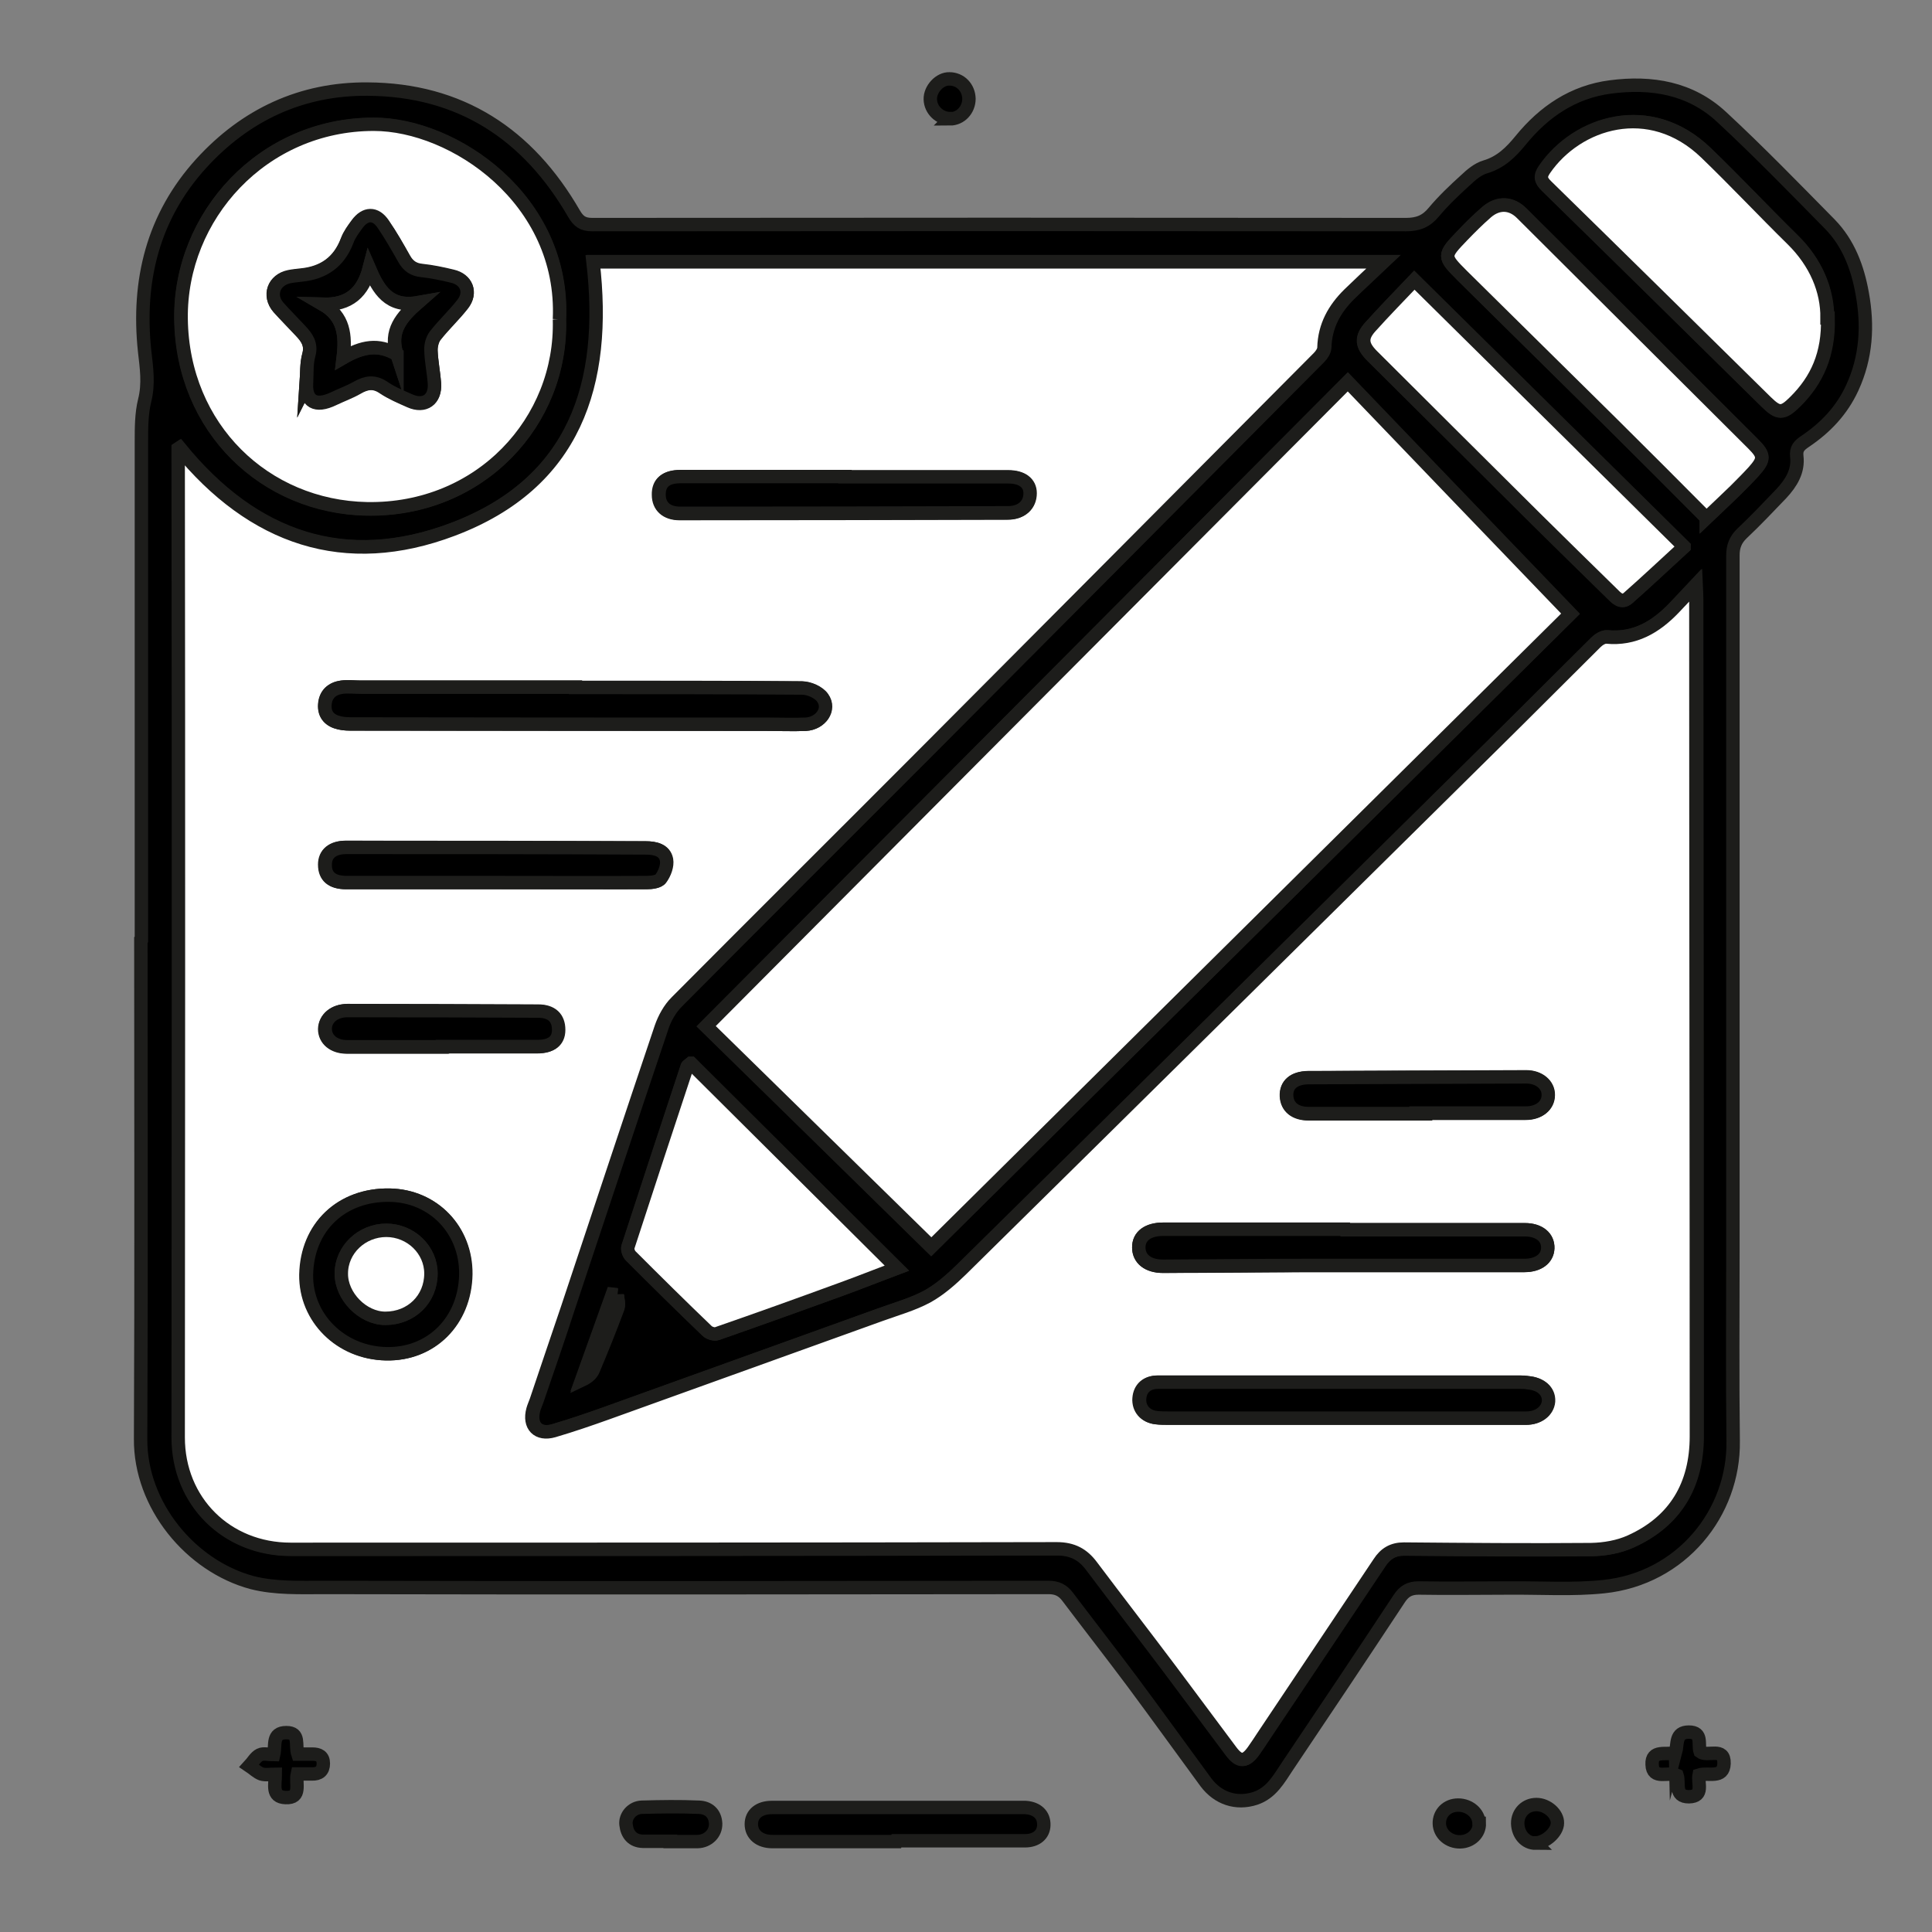 <?xml version="1.0" encoding="UTF-8"?>
<svg id="Layer_1" data-name="Layer 1" xmlns="http://www.w3.org/2000/svg" viewBox="0 0 72 72"><rect x="0" y="0" width="72" height="72" fill="#808080" stroke="none"/>
  <defs>
    <style>
      .cls-1 {
        fill: #fff;
      }

      .cls-1, .cls-2 {
        stroke: #1d1d1b;
        stroke-miterlimit: 10;
        stroke-width: .5px;
      }
    </style>
  </defs>
  <path class="cls-2" d="m5.27,35.01c0-6.18,0-12.36,0-18.54,0-.52,0-1.05.12-1.54.16-.63.07-1.22,0-1.84-.28-2.63.31-5.02,2.11-7,1.65-1.81,3.73-2.79,6.2-2.77,3.46.02,5.98,1.68,7.69,4.64.17.29.33.41.68.41,10.11-.01,20.22-.01,30.33,0,.44,0,.75-.12,1.03-.46.36-.43.77-.82,1.19-1.2.21-.2.46-.41.73-.49.58-.17.96-.55,1.32-.99.87-1.07,1.96-1.81,3.35-1.99,1.53-.2,2.98.04,4.14,1.12,1.39,1.29,2.71,2.65,4.04,4,.69.71,1.03,1.62,1.2,2.58.22,1.2.15,2.38-.37,3.51-.39.85-1,1.49-1.76,2-.22.15-.34.27-.31.55.07.56-.21,1-.57,1.39-.48.5-.96,1.01-1.47,1.49-.24.23-.34.48-.34.82,0,8.66,0,17.31,0,25.97,0,2.34-.02,4.68.01,7.03.04,2.67-1.92,5.13-4.83,5.43-1.16.12-2.34.04-3.51.05-1.13,0-2.25.02-3.38,0-.34,0-.54.12-.72.39-1.38,2.09-2.77,4.17-4.17,6.25-.32.48-.6,1-1.2,1.2-.71.23-1.39,0-1.84-.6-.91-1.24-1.81-2.49-2.73-3.73-.8-1.07-1.62-2.12-2.42-3.18-.18-.24-.39-.35-.71-.35-9,.01-17.99.02-26.99,0-.9,0-1.83.04-2.69-.18-2.29-.61-4.18-2.89-4.16-5.36.03-6.2.01-12.39.01-18.59Zm1.4-18.3c0,.16,0,.31,0,.47,0,6.33.01,12.66.01,18.99,0,5.8-.01,11.59-.01,17.39,0,2.39,1.81,4.17,4.19,4.17,9.52,0,19.03,0,28.55-.02.59,0,.97.21,1.31.66.97,1.29,1.95,2.57,2.93,3.86.76,1,1.5,2.02,2.26,3.03.31.41.53.4.83-.02.13-.18.25-.37.37-.55,1.44-2.15,2.88-4.31,4.32-6.46.22-.33.5-.51.92-.51,2.33.02,4.65.04,6.98.02.49,0,1.02-.1,1.46-.3,1.67-.75,2.46-2.11,2.46-3.92,0-10.4-.01-20.81-.02-31.21,0-.14-.01-.28-.02-.51-.32.34-.56.6-.8.85-.69.71-1.47,1.18-2.51,1.08-.13-.01-.3.1-.4.2-1.29,1.27-2.56,2.55-3.84,3.82-6.6,6.52-13.19,13.04-19.8,19.55-.39.38-.81.75-1.28,1.01-.54.29-1.15.46-1.73.67-3.39,1.22-6.78,2.44-10.17,3.66-.67.24-1.34.47-2.02.67-.59.18-.93-.18-.77-.78.03-.11.08-.22.12-.33.4-1.16.8-2.32,1.18-3.49,1.16-3.48,2.31-6.96,3.48-10.43.11-.34.31-.69.56-.94,3.12-3.14,6.26-6.27,9.39-9.4,4.85-4.87,9.7-9.74,14.55-14.62.1-.1.19-.24.2-.37.02-.81.38-1.45.94-2,.4-.39.81-.76,1.27-1.2h-29.45c.53,4.55-.68,8.25-5.23,9.97-4.02,1.52-7.45.35-10.2-3.03Zm43.55-2.47c-8.02,8.06-15.95,16.02-23.91,24.01,2.82,2.76,5.6,5.48,8.39,8.22,7.99-7.91,15.96-15.81,23.82-23.59-2.76-2.87-5.5-5.73-8.3-8.64Zm-29.38-2.33c.2-4.47-3.94-7.27-6.92-7.27-4.13,0-7.23,3.42-7.18,7.25.05,4.08,3.13,7.01,6.93,7.08,4.23.07,7.28-3.26,7.17-7.06Zm47.27-.05c0-1.04-.42-2.07-1.29-2.92-1.09-1.07-2.13-2.18-3.23-3.24-2.09-2.02-4.8-1.14-6.01.62-.18.26-.15.41.08.63,2.73,2.67,5.45,5.35,8.17,8.03.45.45.61.46,1.08,0,.82-.81,1.25-1.78,1.22-3.12Zm-42.36,27.77c-.11.09-.12.09-.13.11-.74,2.24-1.48,4.49-2.21,6.73-.03.09.03.26.1.33.94.94,1.89,1.88,2.85,2.8.08.08.27.13.37.1,1.53-.54,3.06-1.09,4.59-1.64.69-.25,1.36-.52,2.11-.8-2.6-2.58-5.14-5.11-7.67-7.63Zm37.84-20.33c.39-.37.74-.7,1.08-1.03.23-.23.46-.46.68-.7.42-.46.42-.6-.02-1.04-2.87-2.87-5.74-5.73-8.62-8.59-.39-.39-.88-.41-1.31-.04-.31.27-.61.56-.89.86-.74.77-.74.78,0,1.52,1.85,1.84,3.71,3.66,5.56,5.49,1.17,1.16,2.32,2.32,3.52,3.52Zm-.84,1.08c-3.37-3.33-6.67-6.59-10.05-9.93-.57.6-1.12,1.16-1.64,1.74-.36.4-.32.69.07,1.08,2.03,2.01,4.05,4.03,6.08,6.05.95.94,1.9,1.87,2.85,2.8.16.16.36.39.61.17.68-.6,1.35-1.23,2.08-1.9Zm-39.75,27.87l-.18-.02c-.38,1.06-.76,2.12-1.14,3.18.2-.08.35-.21.42-.38.32-.76.63-1.53.92-2.31.05-.14-.01-.32-.02-.48Z"/>
  <path class="cls-2" d="m33.4,68.63c-1.54,0-3.08,0-4.62,0-.47,0-.78-.26-.78-.65,0-.38.3-.62.76-.62,2.99,0,5.98,0,8.97,0,.16,0,.33,0,.49,0,.44.03.69.28.68.66-.01.35-.28.58-.7.58-.99,0-1.98,0-2.97,0-.61,0-1.21,0-1.82,0,0,0,0,0,0,0Z"/>
  <path class="cls-2" d="m24.98,68.62c-.34,0-.68,0-1.02,0-.39-.01-.59-.26-.63-.62-.04-.32.23-.64.59-.65.71-.02,1.42-.03,2.12,0,.36.01.61.22.63.61.01.37-.29.66-.67.67-.18,0-.35,0-.53,0-.16,0-.32,0-.49,0h0Z"/>
  <path class="cls-2" d="m10.2,65.39c.08-.34-.08-.82.47-.82.53,0,.32.46.43.8.17,0,.36,0,.54,0,.24,0,.41.08.41.35,0,.27-.15.4-.43.39-.18,0-.35,0-.54,0-.08.35.18.91-.44.88-.53-.02-.38-.48-.38-.87-.18,0-.36.04-.52-.01-.16-.06-.3-.2-.45-.3.13-.14.23-.33.39-.41.14-.07.34-.01.52-.01Z"/>
  <path class="cls-2" d="m62.44,65.33c.09-.34-.02-.78.5-.78.53,0,.33.46.42.73.27.21.91-.2.89.44-.02.59-.59.32-.93.43-.06.3.2.8-.38.81-.56,0-.34-.51-.44-.8-.32-.15-.91.19-.93-.4-.03-.57.53-.35.87-.44Z"/>
  <path class="cls-2" d="m35.41,4.42c-.39,0-.73-.32-.74-.72-.01-.38.35-.77.71-.76.41,0,.72.32.73.74,0,.41-.31.75-.71.75Z"/>
  <path class="cls-2" d="m57.23,68.69c-.38,0-.66-.32-.67-.74,0-.4.3-.7.7-.7.4,0,.79.35.78.69,0,.34-.45.74-.82.74Z"/>
  <path class="cls-2" d="m55.13,67.95c.01.37-.3.68-.71.69-.42.01-.77-.29-.78-.68-.01-.39.29-.69.7-.69.42,0,.77.3.78.68Z"/>
  <path class="cls-1" d="m6.67,16.7c2.75,3.38,6.19,4.55,10.2,3.03,4.55-1.72,5.76-5.42,5.23-9.97h29.45c-.46.43-.87.81-1.27,1.2-.56.55-.92,1.19-.94,2,0,.12-.1.27-.2.37-4.85,4.88-9.7,9.75-14.55,14.62-3.13,3.14-6.27,6.26-9.39,9.4-.25.25-.44.6-.56.94-1.17,3.47-2.32,6.95-3.48,10.43-.39,1.16-.79,2.32-1.18,3.49-.04.11-.09.22-.12.33-.16.59.18.95.77.78.68-.2,1.35-.43,2.02-.67,3.39-1.22,6.78-2.44,10.17-3.66.58-.21,1.19-.38,1.73-.67.47-.26.89-.63,1.28-1.01,6.61-6.51,13.2-13.03,19.8-19.55,1.29-1.27,2.56-2.55,3.84-3.82.1-.1.27-.21.4-.2,1.04.1,1.83-.37,2.51-1.08.24-.25.48-.51.8-.85.01.24.02.38.02.51,0,10.4.02,20.81.02,31.21,0,1.81-.79,3.17-2.46,3.92-.44.2-.97.29-1.46.3-2.33.02-4.65,0-6.98-.02-.42,0-.7.17-.92.51-1.44,2.15-2.88,4.31-4.32,6.46-.12.18-.24.37-.37.55-.3.42-.52.43-.83.02-.76-1.01-1.5-2.02-2.26-3.03-.97-1.29-1.96-2.57-2.93-3.86-.33-.45-.72-.66-1.31-.66-9.52.02-19.03.02-28.55.02-2.39,0-4.19-1.79-4.19-4.17,0-5.8.01-11.59.01-17.39,0-6.33,0-12.66-.01-18.99,0-.16,0-.31,0-.47Zm14.77,8.91h0c-2.67,0-5.33,0-8,0-.24,0-.48-.03-.71,0-.36.05-.6.26-.63.64-.03.39.2.61.55.69.17.04.35.04.53.04,5.14,0,10.28,0,15.42.01.47,0,.95.02,1.42,0,.56-.03.92-.57.63-.98-.15-.21-.51-.36-.77-.37-2.81-.03-5.63-.02-8.44-.02Zm28.62,20.21s0,0,0-.01c-2.24,0-4.48,0-6.71,0-.57,0-.92.25-.91.68,0,.43.35.7.9.7,1.78,0,3.56-.02,5.33-.03,2.71,0,5.42,0,8.14,0,.52,0,.85-.25.87-.64.01-.41-.32-.69-.85-.69-2.25,0-4.51,0-6.76,0Zm0,7.03h0c2.27,0,4.53,0,6.8,0,.47,0,.8-.27.83-.63.03-.37-.28-.65-.77-.69-.09,0-.18-.02-.27-.02-4.5,0-9,0-13.51,0-.41,0-.66.23-.69.6-.03.38.22.67.62.72.16.02.33.02.49.02,2.16,0,4.32,0,6.49,0Zm-32.72-5.36c.03-1.64-1.19-2.92-2.83-2.95-1.8-.03-3.08,1.2-3.11,2.97-.02,1.61,1.29,2.91,2.97,2.94,1.68.04,2.94-1.22,2.97-2.96Zm14.13-29.72h0c-2.04,0-4.09,0-6.13,0-.54,0-.81.23-.8.67,0,.43.29.7.79.7,4.07,0,8.15-.01,12.22-.02.51,0,.82-.3.82-.73,0-.39-.3-.61-.81-.61-2.03,0-4.06,0-6.09,0Zm-12.98,15.12c1.87,0,3.73,0,5.6,0,.18,0,.44-.03.52-.15.14-.19.25-.48.21-.7-.07-.37-.43-.44-.77-.44-3.72,0-7.44-.01-11.16-.02-.51,0-.79.24-.79.64,0,.44.26.67.79.67,1.87,0,3.73,0,5.6,0Zm34.27,8.61s0,0,0-.01c1.36,0,2.72,0,4.09,0,.5,0,.83-.28.84-.67,0-.39-.34-.68-.82-.68-2.71,0-5.42.02-8.13.03-.53,0-.82.26-.8.68.02.41.32.66.83.66,1.33,0,2.67,0,4,0Zm-36.29-2.49h0c1.18,0,2.37,0,3.55,0,.51,0,.78-.22.78-.62,0-.45-.26-.7-.77-.7-2.37,0-4.73-.02-7.1-.02-.47,0-.82.29-.83.68,0,.39.33.67.82.67,1.18,0,2.37,0,3.55,0Z"/>
  <path class="cls-1" d="m50.23,14.23c2.79,2.91,5.54,5.77,8.3,8.64-7.85,7.78-15.82,15.67-23.82,23.59-2.79-2.73-5.57-5.46-8.39-8.22,7.95-7.99,15.88-15.95,23.91-24.01Z"/>
  <path class="cls-1" d="m20.85,11.9c.11,3.79-2.94,7.13-7.17,7.06-3.8-.07-6.88-3-6.93-7.08-.05-3.83,3.04-7.25,7.18-7.25,2.98,0,7.12,2.8,6.92,7.27Zm-9.43,2.43c-.02.64.33.87,1.01.54.29-.14.6-.25.88-.41.34-.2.63-.25.98-.01.3.2.65.35.99.5.54.24.95-.05.91-.65-.03-.41-.11-.82-.13-1.23,0-.18.05-.41.16-.55.32-.41.7-.76,1.02-1.17.34-.43.15-.92-.39-1.04-.37-.09-.75-.17-1.13-.21-.31-.03-.51-.17-.66-.44-.24-.44-.49-.88-.78-1.29-.29-.42-.67-.41-.97,0-.14.19-.28.39-.37.61-.3.8-.89,1.21-1.72,1.29-.15.01-.29.03-.44.06-.58.11-.78.7-.4,1.14.27.3.55.58.82.87.24.25.42.5.31.9-.09.32-.07.67-.1,1.11Z"/>
  <path class="cls-1" d="m68.11,11.85c.04,1.34-.4,2.31-1.22,3.12-.46.46-.62.45-1.08,0-2.72-2.68-5.44-5.36-8.17-8.03-.23-.22-.26-.37-.08-.63,1.21-1.76,3.92-2.63,6.01-.62,1.1,1.06,2.14,2.17,3.23,3.24.87.86,1.3,1.89,1.29,2.92Z"/>
  <path class="cls-1" d="m25.75,39.63c2.53,2.52,5.08,5.05,7.67,7.63-.74.28-1.42.55-2.11.8-1.53.56-3.06,1.11-4.59,1.64-.1.04-.29-.02-.37-.1-.96-.92-1.91-1.86-2.85-2.8-.07-.07-.13-.24-.1-.33.73-2.25,1.47-4.49,2.21-6.73,0-.01.02-.02.13-.11Z"/>
  <path class="cls-1" d="m63.59,19.3c-1.19-1.2-2.35-2.36-3.52-3.52-1.85-1.83-3.71-3.66-5.56-5.49-.74-.74-.74-.75,0-1.52.29-.3.58-.59.89-.86.43-.37.92-.35,1.31.04,2.87,2.86,5.75,5.73,8.62,8.59.43.43.43.58.02,1.04-.22.24-.45.47-.68.7-.34.33-.68.65-1.08,1.03Z"/>
  <path class="cls-1" d="m62.76,20.38c-.73.67-1.4,1.3-2.08,1.9-.25.22-.44,0-.61-.17-.95-.93-1.9-1.86-2.85-2.8-2.03-2.01-4.05-4.03-6.08-6.05-.39-.39-.43-.68-.07-1.08.52-.58,1.07-1.14,1.64-1.74,3.38,3.34,6.68,6.6,10.05,9.93Z"/>
  <path class="cls-1" d="m23.01,48.26c.01.16.07.34.02.48-.29.78-.6,1.55-.92,2.31-.07.17-.23.29-.42.38.38-1.06.76-2.12,1.14-3.18l.18.02Z"/>
  <path class="cls-2" d="m21.45,25.62c2.81,0,5.63,0,8.44.02.27,0,.63.16.77.37.3.42-.07.95-.63.98-.47.02-.95,0-1.42,0-5.14,0-10.28,0-15.42-.01-.18,0-.36,0-.53-.04-.36-.08-.58-.29-.55-.69.03-.38.27-.59.63-.64.23-.03.47,0,.71,0,2.67,0,5.33,0,8,0h0Z"/>
  <path class="cls-2" d="m50.07,45.83c2.25,0,4.51,0,6.76,0,.53,0,.87.28.85.69-.01.38-.35.64-.87.64-2.71,0-5.42,0-8.14,0-1.78,0-3.56.02-5.33.03-.55,0-.9-.27-.9-.7,0-.43.35-.68.91-.68,2.24,0,4.48,0,6.71,0,0,0,0,0,0,.01Z"/>
  <path class="cls-2" d="m50.07,52.85c-2.16,0-4.32,0-6.49,0-.16,0-.33,0-.49-.02-.41-.05-.65-.35-.62-.72.03-.37.28-.6.69-.6,4.5,0,9,0,13.51,0,.09,0,.18,0,.27.02.49.04.79.32.77.69-.03.36-.37.63-.83.63-2.27,0-4.53,0-6.8,0h0Z"/>
  <path class="cls-2" d="m17.36,47.49c-.03,1.74-1.29,3-2.97,2.96-1.68-.04-2.99-1.34-2.97-2.94.03-1.78,1.31-3,3.11-2.97,1.63.03,2.85,1.31,2.83,2.95Zm-2.96-1.64c-.91,0-1.67.72-1.68,1.61,0,.84.8,1.67,1.64,1.67.97,0,1.7-.72,1.7-1.67,0-.88-.75-1.61-1.67-1.61Z"/>
  <path class="cls-2" d="m31.49,17.77c2.03,0,4.06,0,6.09,0,.51,0,.81.23.81.61,0,.43-.31.73-.82.73-4.07.01-8.15.02-12.22.02-.5,0-.79-.26-.79-.7,0-.44.26-.67.8-.67,2.04,0,4.09,0,6.13,0h0Z"/>
  <path class="cls-2" d="m18.51,32.89c-1.87,0-3.73,0-5.6,0-.53,0-.8-.23-.79-.67,0-.4.28-.64.79-.64,3.72,0,7.44,0,11.16.02.35,0,.7.08.77.44.04.22-.07.51-.21.7-.08.12-.34.15-.52.15-1.87.01-3.73,0-5.6,0Z"/>
  <path class="cls-2" d="m52.78,41.5c-1.33,0-2.67,0-4,0-.51,0-.81-.25-.83-.66-.02-.42.28-.67.8-.68,2.71-.01,5.42-.02,8.13-.03.48,0,.83.3.82.68,0,.39-.34.67-.84.67-1.36,0-2.72,0-4.09,0,0,0,0,0,0,.01Z"/>
  <path class="cls-2" d="m16.49,39.01c-1.18,0-2.37,0-3.55,0-.49,0-.82-.28-.82-.67,0-.39.35-.68.83-.68,2.37,0,4.73.01,7.1.02.51,0,.77.25.77.7,0,.41-.27.62-.78.62-1.18,0-2.37,0-3.55,0h0Z"/>
  <path class="cls-2" d="m11.41,14.33c.03-.44.01-.79.1-1.11.11-.4-.08-.65-.31-.9-.27-.29-.56-.58-.82-.87-.39-.44-.18-1.02.4-1.14.14-.03.29-.04.44-.06.84-.08,1.42-.49,1.72-1.29.08-.22.23-.42.37-.61.3-.41.68-.43.97,0,.28.41.53.85.78,1.29.15.27.35.41.66.44.38.04.76.12,1.13.21.54.12.73.61.39,1.04-.32.41-.7.76-1.02,1.17-.11.14-.17.37-.16.55.01.41.1.82.13,1.23.04.6-.36.89-.91.65-.34-.15-.69-.29-.99-.5-.35-.23-.64-.18-.98.01-.28.16-.59.27-.88.41-.68.32-1.03.09-1.01-.54Zm3.38-1.12c-.29-.87.18-1.41.78-1.93-1.08.19-1.47-.49-1.81-1.28-.23.89-.75,1.37-1.73,1.34.8.46.86,1.16.76,1.99.7-.4,1.32-.53,2-.12Z"/>
  <path class="cls-1" d="m14.39,45.85c.92,0,1.67.73,1.67,1.61,0,.95-.73,1.67-1.7,1.67-.84,0-1.65-.82-1.64-1.67,0-.89.76-1.61,1.68-1.61Z"/>
  <path class="cls-1" d="m14.79,13.21c-.69-.42-1.3-.29-2,.12.1-.83.03-1.53-.76-1.99.99.03,1.5-.45,1.73-1.34.34.79.73,1.47,1.81,1.28-.6.53-1.07,1.06-.78,1.93Z"/>
</svg>